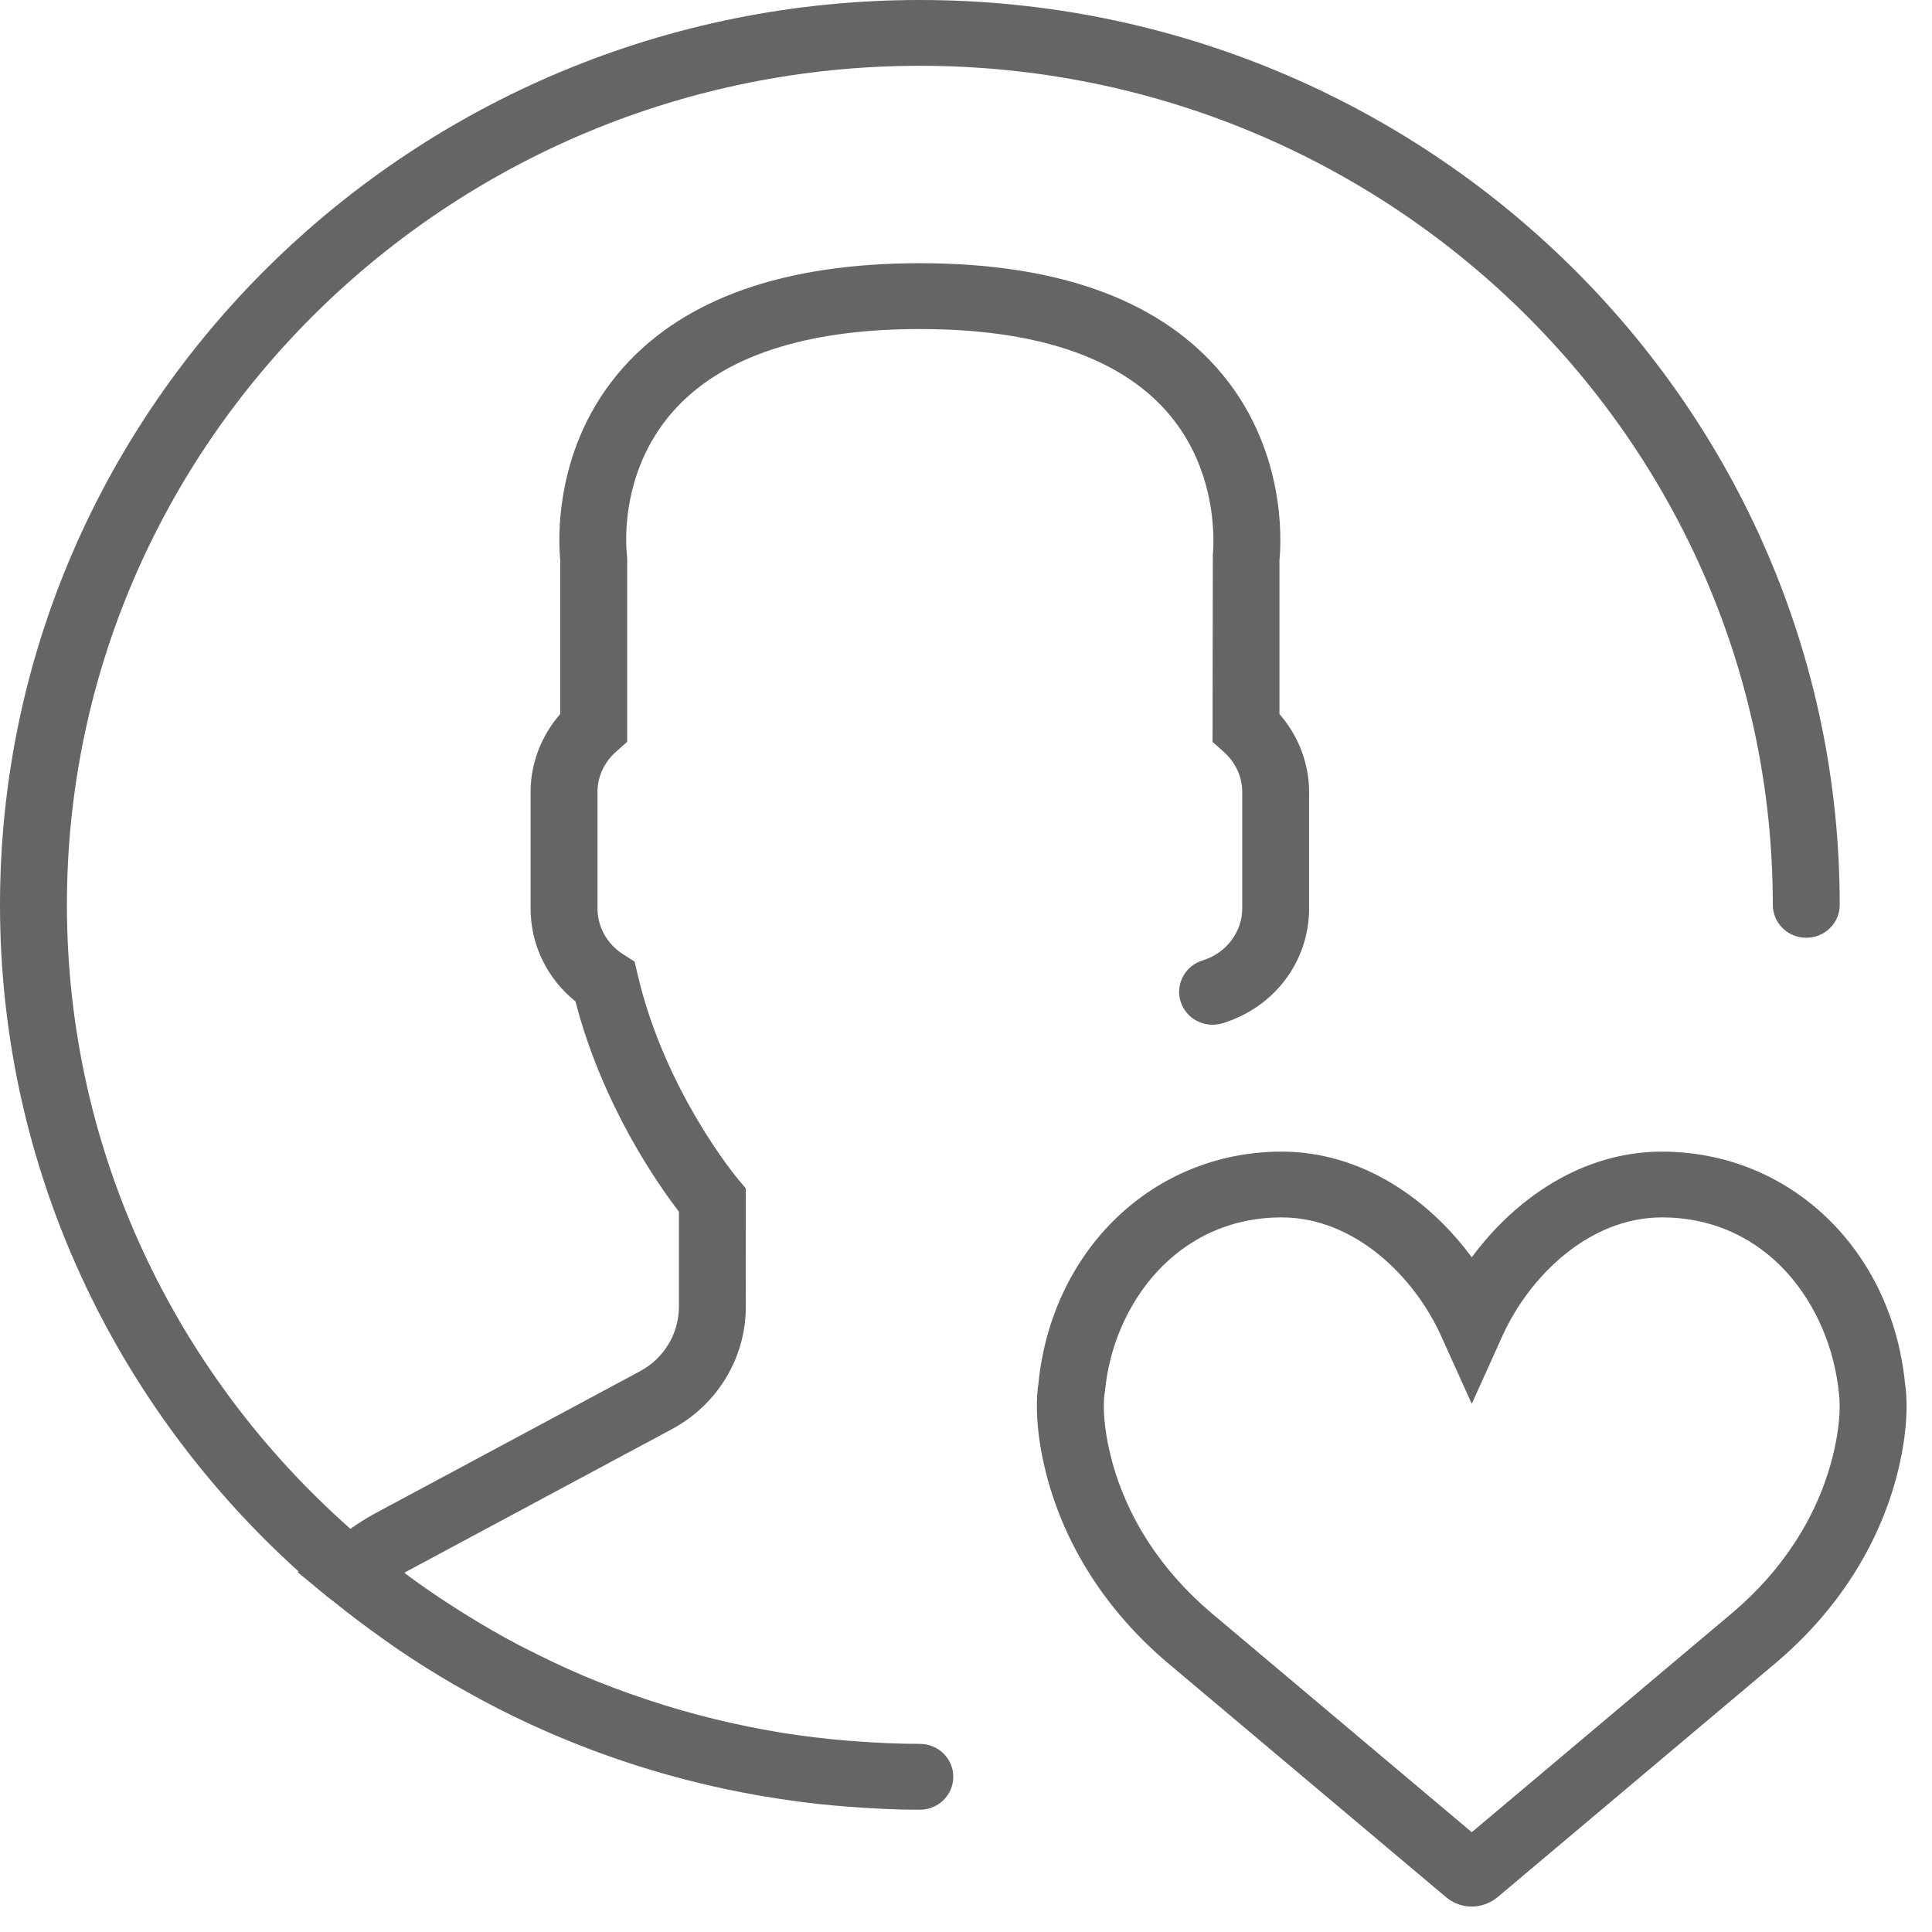 <svg width="38" height="38" viewBox="0 0 38 38" fill="none" xmlns="http://www.w3.org/2000/svg">
<path d="M37.47 27.216C37.208 24.569 35.199 22.651 32.687 22.651C31.111 22.651 29.788 23.589 28.948 24.73C28.108 23.589 26.785 22.651 25.208 22.651C22.696 22.651 20.688 24.569 20.424 27.215C20.397 27.389 20.329 28.005 20.573 28.968C20.932 30.39 21.757 31.68 22.962 32.703L28.442 37.315C28.588 37.438 28.767 37.5 28.947 37.5C29.125 37.5 29.305 37.438 29.454 37.316L34.934 32.702C36.137 31.683 36.963 30.391 37.322 28.969C37.565 28.004 37.498 27.388 37.47 27.216ZM36.044 28.656C35.752 29.817 35.071 30.877 34.077 31.719L28.948 36.037L23.82 31.72C22.824 30.875 22.143 29.817 21.851 28.656C21.652 27.871 21.723 27.428 21.723 27.428L21.734 27.36C21.894 25.663 23.14 23.945 25.208 23.945C26.648 23.945 27.823 25.117 28.346 26.279L28.948 27.612L29.549 26.279C30.073 25.117 31.246 23.945 32.687 23.945C34.756 23.945 36.001 25.663 36.171 27.419C36.172 27.423 36.244 27.866 36.044 28.656Z" fill="#656565"/>
<path d="M18.092 34.3C17.675 34.3 17.259 34.28 16.846 34.25C16.774 34.245 16.702 34.24 16.631 34.234C16.214 34.197 15.799 34.149 15.388 34.083C15.369 34.08 15.351 34.076 15.332 34.073C14.463 33.93 13.607 33.72 12.773 33.445C12.748 33.436 12.721 33.428 12.695 33.419C12.282 33.28 11.873 33.128 11.47 32.958C11.468 32.956 11.465 32.955 11.462 32.954C11.082 32.792 10.709 32.614 10.34 32.425C10.292 32.401 10.243 32.378 10.196 32.352C9.86 32.176 9.531 31.985 9.207 31.785C9.111 31.726 9.015 31.666 8.921 31.605C8.622 31.413 8.327 31.213 8.04 31.001C8.011 30.979 7.982 30.956 7.953 30.934C7.974 30.922 7.995 30.91 8.016 30.899L13.218 28.108C14.113 27.627 14.669 26.706 14.669 25.704L14.668 23.373L14.517 23.193C14.502 23.177 13.08 21.475 12.542 19.17L12.482 18.914L12.258 18.771C11.942 18.569 11.752 18.233 11.752 17.87V15.576C11.752 15.275 11.882 14.994 12.119 14.784L12.336 14.591V10.986L12.33 10.902C12.328 10.886 12.134 9.33 13.248 8.08C14.2 7.013 15.83 6.472 18.092 6.472C20.346 6.472 21.971 7.009 22.925 8.068C24.038 9.304 23.856 10.89 23.855 10.903L23.849 14.592L24.066 14.785C24.302 14.995 24.433 15.276 24.433 15.577V17.871C24.433 18.333 24.113 18.751 23.655 18.89C23.309 18.995 23.114 19.358 23.221 19.699C23.328 20.041 23.695 20.231 24.044 20.127C25.063 19.817 25.748 18.91 25.748 17.871V15.577C25.748 15.016 25.539 14.472 25.165 14.044V11.023C25.199 10.687 25.32 8.792 23.926 7.228C22.713 5.867 20.751 5.177 18.092 5.177C15.434 5.177 13.471 5.867 12.259 7.228C10.865 8.791 10.986 10.688 11.02 11.023V14.043C10.646 14.471 10.436 15.015 10.436 15.576V17.87C10.436 18.583 10.761 19.248 11.318 19.696C11.851 21.75 12.947 23.304 13.353 23.831V25.704C13.353 26.232 13.06 26.717 12.588 26.971L7.386 29.762C7.22 29.851 7.056 29.955 6.892 30.07C3.471 27.047 1.316 22.665 1.316 17.797C1.316 8.697 8.842 1.294 18.092 1.294C27.343 1.294 34.869 8.697 34.869 17.797C34.869 18.155 35.163 18.445 35.527 18.445C35.891 18.445 36.185 18.155 36.185 17.797C36.185 7.984 28.068 0 18.092 0C8.117 0 0 7.984 0 17.797C0 22.981 2.266 27.653 5.872 30.908L5.855 30.923L6.442 31.409C6.48 31.441 6.522 31.467 6.56 31.498C6.872 31.752 7.195 31.994 7.524 32.227C7.63 32.303 7.737 32.38 7.845 32.453C8.197 32.691 8.557 32.917 8.926 33.131C9.006 33.178 9.087 33.223 9.168 33.268C9.571 33.494 9.983 33.707 10.405 33.902C10.436 33.917 10.467 33.929 10.498 33.944C11.873 34.572 13.34 35.034 14.874 35.306C14.914 35.313 14.954 35.32 14.995 35.327C15.471 35.408 15.953 35.473 16.44 35.516C16.5 35.522 16.559 35.525 16.619 35.53C17.104 35.569 17.595 35.595 18.092 35.595C18.456 35.595 18.75 35.305 18.75 34.947C18.75 34.59 18.456 34.3 18.092 34.3Z" fill="#656565"/>
</svg>
